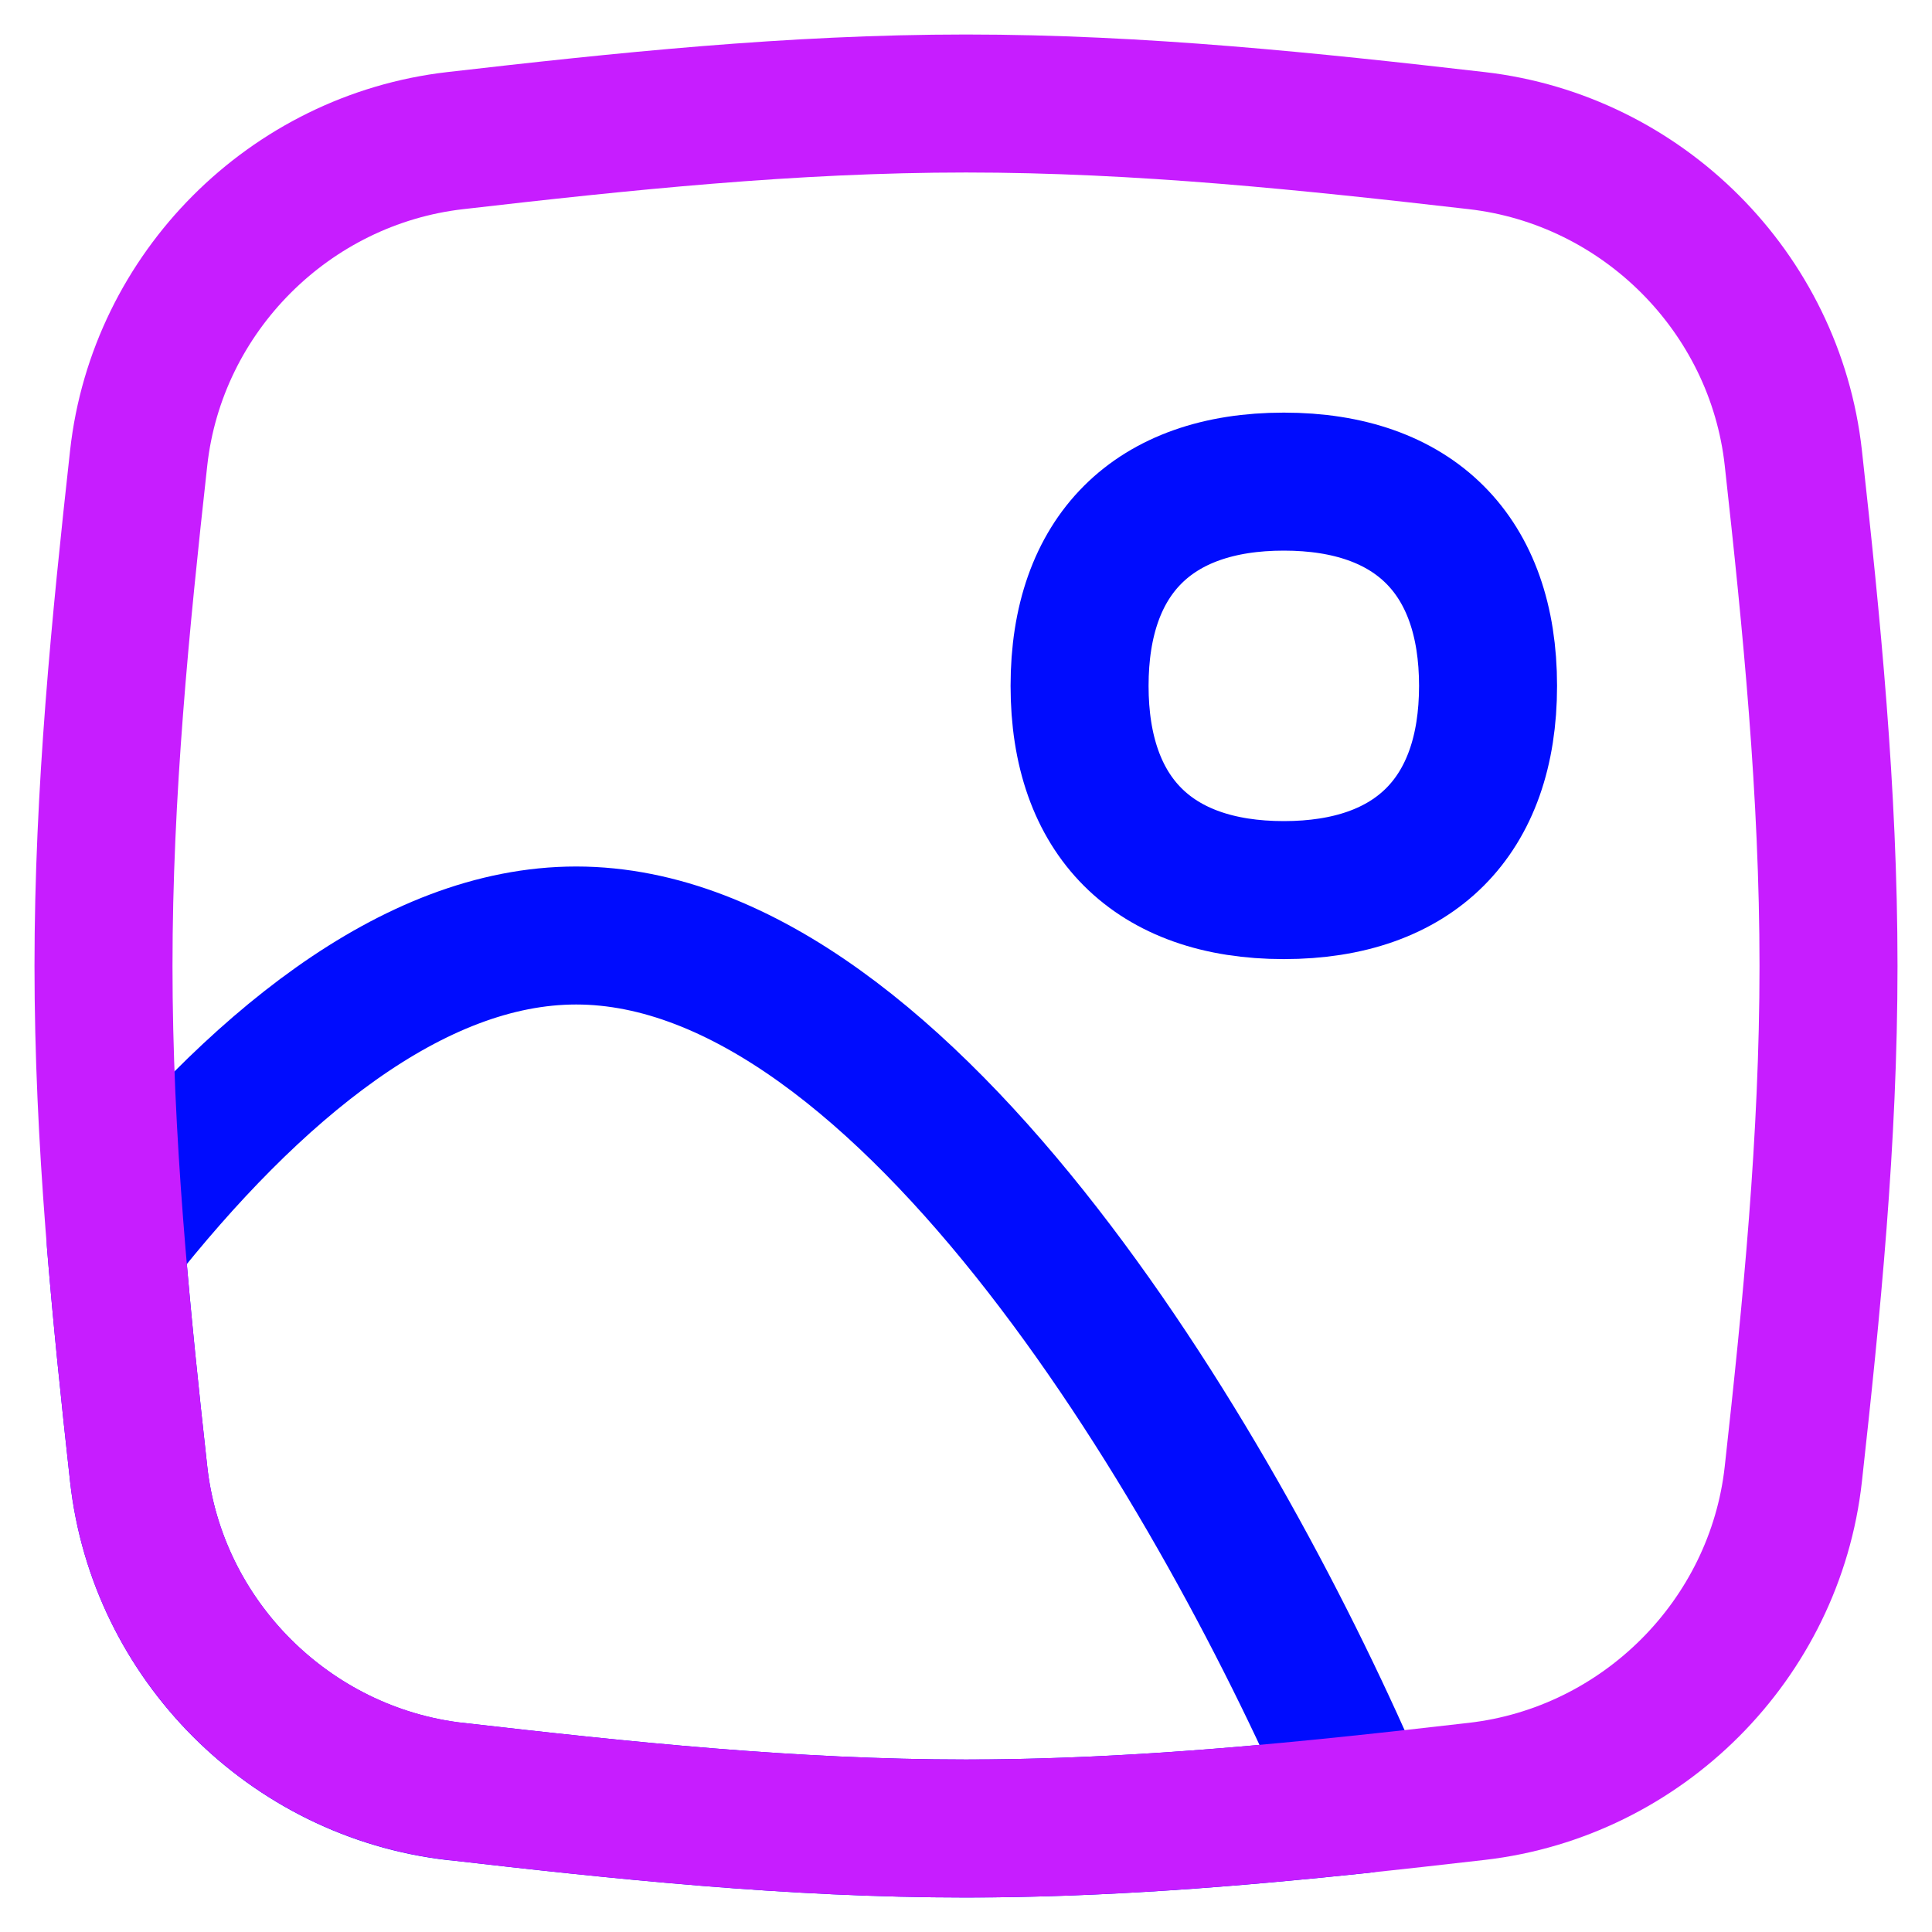 <svg xmlns="http://www.w3.org/2000/svg" fill="none" viewBox="0 0 14 14" id="Landscape-2--Streamline-Flex-Neon">
  <desc>
    Landscape 2 Streamline Icon: https://streamlinehq.com
  </desc>
  <g id="landscape-2--photos-photo-landscape-picture-photography-camera-pictures-image">
    <path id="Intersect" stroke="#000cfe" stroke-linecap="round" stroke-linejoin="round" d="M3.299 12.982c-1.2 -0.138 -2.161 -1.099 -2.294 -2.299 -0.061 -0.552 -0.12 -1.113 -0.166 -1.68C1.829 7.744 2.989 6.779 4.175 6.779c2.406 0 4.705 3.971 5.692 6.295 -0.937 0.099 -1.894 0.176 -2.868 0.176 -1.264 0 -2.501 -0.131 -3.701 -0.269Z" stroke-width="1"></path>
    <path id="Vector" stroke="#000cfe" stroke-linecap="round" stroke-linejoin="round" d="M9.303 6.45c0.947 0 1.48 -0.533 1.48 -1.48 0 -0.947 -0.533 -1.48 -1.48 -1.48 -0.947 0 -1.48 0.533 -1.48 1.48 0 0.947 0.533 1.48 1.48 1.48Z" stroke-width="1"></path>
    <path id="Intersect_2" stroke="#c71dff" stroke-linecap="round" stroke-linejoin="round" d="M1.005 10.682c0.133 1.2 1.094 2.161 2.294 2.299 1.199 0.138 2.436 0.269 3.701 0.269 1.264 0 2.501 -0.131 3.701 -0.269 1.2 -0.138 2.161 -1.099 2.294 -2.299 0.132 -1.193 0.255 -2.424 0.255 -3.682 0 -1.258 -0.123 -2.489 -0.255 -3.682 -0.133 -1.201 -1.094 -2.161 -2.294 -2.299C9.501 0.881 8.264 0.75 7 0.75c-1.264 0 -2.501 0.131 -3.701 0.269 -1.2 0.138 -2.161 1.099 -2.294 2.299C0.873 4.511 0.75 5.742 0.75 7c0 1.258 0.123 2.489 0.255 3.682Z" stroke-width="1"></path>
  </g>
</svg>